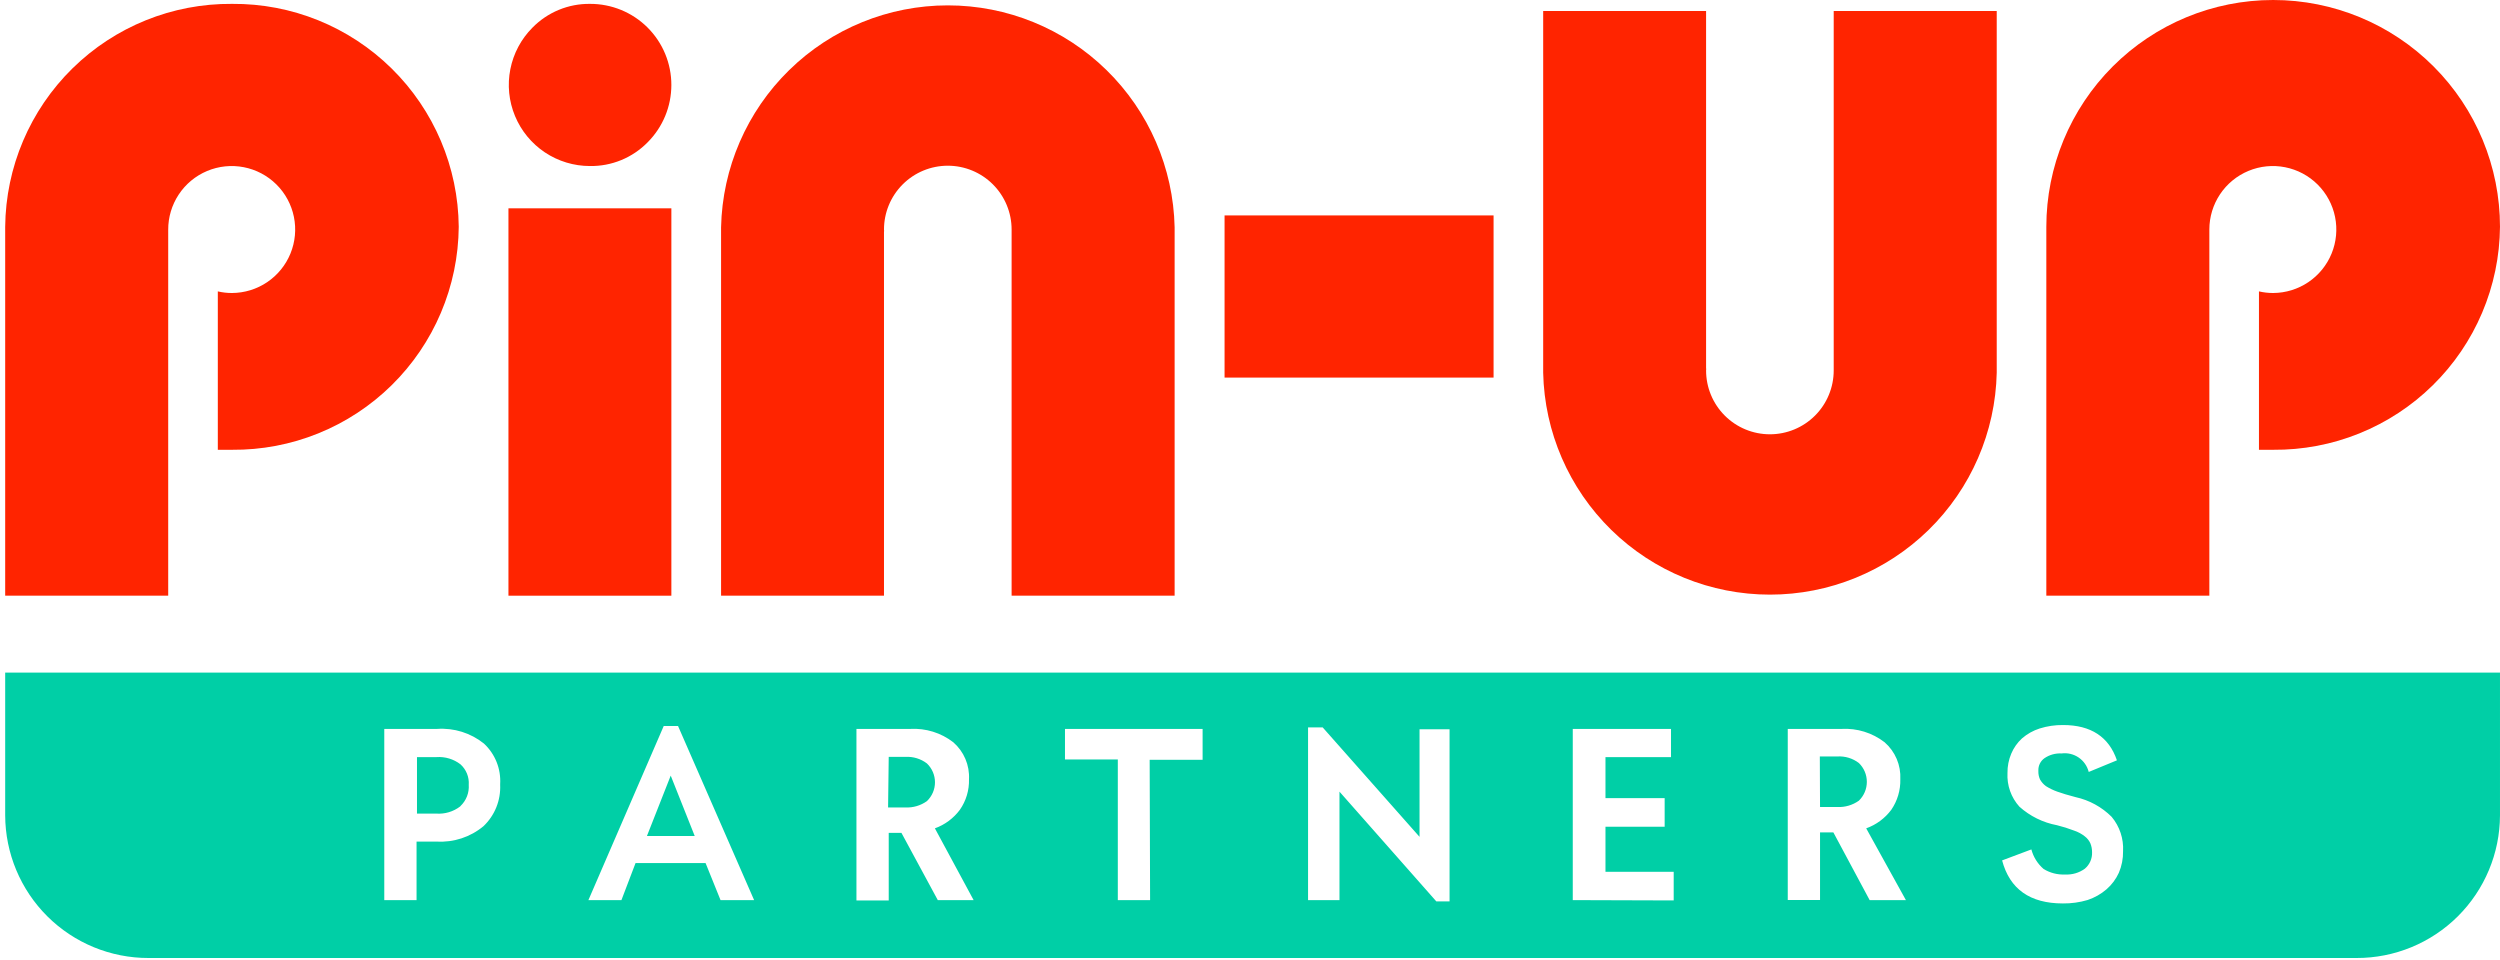 <?xml version="1.0" encoding="UTF-8"?> <svg xmlns="http://www.w3.org/2000/svg" width="474" height="182" viewBox="0 0 474 182" fill="none"> <path fill-rule="evenodd" clip-rule="evenodd" d="M86.977 43.007C86.931 48.606 85.783 54.141 83.598 59.295C81.413 64.45 78.234 69.124 74.242 73.049C70.25 76.975 65.523 80.076 60.333 82.174C55.142 84.273 49.589 85.328 43.99 85.279C43.072 85.279 42.195 85.279 41.297 85.279V55.248C42.18 55.455 43.084 55.558 43.99 55.554C46.371 55.542 48.694 54.824 50.667 53.491C52.64 52.159 54.173 50.271 55.073 48.067C55.973 45.863 56.199 43.441 55.723 41.109C55.246 38.776 54.089 36.637 52.397 34.963C50.705 33.288 48.554 32.152 46.217 31.7C43.88 31.247 41.461 31.498 39.266 32.42C37.071 33.342 35.199 34.895 33.887 36.881C32.574 38.867 31.88 41.198 31.892 43.578V112.944H0.983V43.007C1.086 31.7 5.673 20.896 13.737 12.969C21.802 5.043 32.683 0.642 43.99 0.735C55.296 0.642 66.175 5.043 74.236 12.971C82.297 20.898 86.88 31.702 86.977 43.007V43.007Z" fill="#FF2400"></path> <path fill-rule="evenodd" clip-rule="evenodd" d="M473.998 43.007C473.95 48.606 472.8 54.142 470.612 59.297C468.425 64.452 465.244 69.125 461.25 73.051C457.256 76.976 452.529 80.076 447.337 82.174C442.145 84.273 436.591 85.328 430.991 85.279C430.094 85.279 429.196 85.279 428.298 85.279V55.248C429.181 55.453 430.085 55.555 430.991 55.554C433.369 55.542 435.691 54.826 437.662 53.496C439.633 52.166 441.167 50.282 442.068 48.081C442.97 45.88 443.2 43.462 442.728 41.131C442.257 38.8 441.106 36.661 439.42 34.984C437.734 33.307 435.589 32.166 433.256 31.707C430.923 31.247 428.506 31.489 426.31 32.402C424.114 33.315 422.237 34.858 420.917 36.836C419.598 38.814 418.893 41.139 418.893 43.517V112.944H387.984V43.007C387.984 31.601 392.515 20.662 400.581 12.596C408.646 4.531 419.585 0 430.991 0C442.397 0 453.336 4.531 461.402 12.596C469.467 20.662 473.998 31.601 473.998 43.007V43.007Z" fill="#FF2400"></path> <path d="M127.29 16.117C127.289 20.187 125.675 24.089 122.802 26.971C121.377 28.427 119.671 29.577 117.788 30.352C115.904 31.127 113.883 31.511 111.846 31.48C108.807 31.479 105.837 30.577 103.309 28.89C100.782 27.202 98.811 24.803 97.646 21.996C96.48 19.19 96.172 16.101 96.761 13.119C97.349 10.137 98.807 7.397 100.952 5.243C102.369 3.796 104.066 2.65 105.938 1.875C107.81 1.1 109.82 0.712 111.846 0.735C113.872 0.724 115.88 1.114 117.755 1.882C119.63 2.651 121.334 3.783 122.769 5.212C124.205 6.642 125.343 8.342 126.119 10.213C126.895 12.085 127.293 14.091 127.29 16.117V16.117Z" fill="#FF2400"></path> <path d="M127.291 39.498H96.402V112.944H127.291V39.498Z" fill="#FF2400"></path> <path d="M283.181 71.59V40.844H232.177V71.59H283.181Z" fill="#FF2400"></path> <path fill-rule="evenodd" clip-rule="evenodd" d="M222.709 112.944V43.088C222.464 31.847 217.827 21.149 209.79 13.285C201.753 5.422 190.956 1.018 179.713 1.018C168.469 1.018 157.672 5.422 149.635 13.285C141.598 21.149 136.961 31.847 136.716 43.088V112.944H167.604V44.006C167.631 43.844 167.631 43.679 167.604 43.517C167.604 40.308 168.879 37.231 171.148 34.962C173.416 32.693 176.494 31.419 179.702 31.419C182.911 31.419 185.988 32.693 188.257 34.962C190.526 37.231 191.801 40.308 191.801 43.517V112.944H222.709Z" fill="#FF2400"></path> <path fill-rule="evenodd" clip-rule="evenodd" d="M378.579 2.081V70.672C378.334 81.913 373.697 92.611 365.66 100.475C357.623 108.339 346.827 112.742 335.583 112.742C324.339 112.742 313.542 108.339 305.505 100.475C297.468 92.611 292.831 81.913 292.586 70.672V2.081H323.474V69.754C323.502 69.916 323.502 70.081 323.474 70.243C323.474 73.452 324.749 76.529 327.018 78.798C329.287 81.067 332.364 82.341 335.572 82.341C338.781 82.341 341.858 81.067 344.127 78.798C346.396 76.529 347.671 73.452 347.671 70.243V2.081H378.579Z" fill="#FF2400"></path> <path fill-rule="evenodd" clip-rule="evenodd" d="M446.802 127.531H0.983V154.584C1.005 161.777 3.882 168.667 8.981 173.74C14.081 178.813 20.986 181.653 28.179 181.637H446.802C453.995 181.653 460.9 178.813 466 173.74C471.1 168.667 473.976 161.777 473.998 154.584V127.531H446.802ZM379.599 163.132C381.041 168.573 384.883 171.293 391.126 171.293C392.714 171.312 394.296 171.092 395.818 170.64C397.137 170.201 398.357 169.508 399.409 168.6C400.398 167.737 401.191 166.673 401.735 165.479C402.285 164.19 402.556 162.799 402.531 161.398C402.666 159.026 401.893 156.692 400.368 154.87C398.492 152.999 396.121 151.704 393.533 151.136C392.126 150.769 390.963 150.422 390.065 150.096C389.3 149.824 388.568 149.469 387.882 149.035C387.431 148.694 387.056 148.263 386.78 147.77C386.564 147.282 386.459 146.752 386.474 146.219V146.076C386.46 145.623 386.559 145.172 386.762 144.766C386.965 144.36 387.266 144.011 387.637 143.751C388.584 143.106 389.717 142.791 390.861 142.853C392.002 142.703 393.158 142.978 394.11 143.625C395.061 144.272 395.742 145.246 396.022 146.362L401.368 144.159C399.858 139.711 396.431 137.467 391.167 137.467C389.659 137.448 388.158 137.669 386.719 138.12C385.488 138.512 384.35 139.151 383.373 139.997C382.492 140.804 381.796 141.792 381.333 142.894C380.843 144.055 380.6 145.306 380.619 146.566C380.557 147.727 380.725 148.889 381.113 149.985C381.502 151.081 382.104 152.089 382.884 152.952C384.891 154.751 387.354 155.965 390.004 156.461C391.106 156.733 392.189 157.074 393.248 157.481C393.988 157.725 394.678 158.098 395.288 158.583C395.751 158.934 396.116 159.397 396.349 159.929C396.558 160.462 396.661 161.03 396.655 161.602C396.678 162.189 396.567 162.773 396.33 163.311C396.094 163.848 395.737 164.325 395.288 164.703C394.207 165.489 392.889 165.878 391.554 165.805C390.121 165.876 388.699 165.514 387.474 164.764C386.341 163.79 385.53 162.496 385.148 161.051L379.599 163.132ZM120.497 163.642H133.778L136.614 170.661H142.98L128.556 137.651H125.842L111.561 170.661H117.824L120.497 163.642ZM127.168 147.056L131.718 158.501H122.659L127.168 147.056ZM94.831 148.81V148.667C94.918 147.237 94.687 145.806 94.155 144.476C93.622 143.146 92.801 141.951 91.751 140.976C89.246 138.969 86.078 137.978 82.876 138.201H72.859V170.661H78.979V159.562H82.774C86.002 159.759 89.184 158.715 91.669 156.645C92.725 155.64 93.554 154.422 94.1 153.07C94.645 151.719 94.894 150.266 94.831 148.81V148.81ZM87.262 152.891C85.965 153.889 84.346 154.376 82.713 154.258H79.061V143.547H82.754C84.386 143.431 86.005 143.917 87.303 144.914C87.842 145.398 88.264 145.999 88.536 146.671C88.808 147.342 88.924 148.067 88.874 148.79C88.926 149.537 88.813 150.287 88.541 150.986C88.269 151.684 87.847 152.314 87.303 152.829L87.262 152.891ZM170.91 157.909H168.502V170.722H162.382V138.201H172.583C175.518 138.037 178.415 138.935 180.743 140.731C181.739 141.599 182.525 142.681 183.041 143.897C183.557 145.113 183.79 146.43 183.722 147.749C183.78 149.817 183.172 151.848 181.988 153.543C180.79 155.153 179.143 156.374 177.255 157.053L184.599 170.661H177.805L170.91 157.909ZM168.38 153.095H171.664C173.121 153.162 174.558 152.738 175.745 151.891C176.227 151.43 176.612 150.876 176.874 150.262C177.137 149.649 177.272 148.988 177.272 148.321C177.272 147.653 177.137 146.993 176.874 146.379C176.612 145.765 176.227 145.211 175.745 144.75C174.578 143.86 173.13 143.418 171.664 143.506H168.502L168.38 153.095ZM217.976 144.057H228.014V138.201H201.92V143.995H211.937V170.661H218.058L217.976 144.057ZM274.836 138.263V170.905H272.327L253.965 150.096V170.661H248.008V137.916H250.782L269.144 158.664V138.263H274.836ZM317.333 170.722V165.295H304.398V156.747H315.619V151.32H304.398V143.547H316.823V138.201H298.196V170.661L317.333 170.722ZM347.609 157.828H345.079V170.64H338.959V138.201H349.16C352.095 138.037 354.992 138.935 357.32 140.731C358.316 141.599 359.102 142.681 359.618 143.897C360.134 145.113 360.367 146.43 360.299 147.749C360.354 149.813 359.754 151.842 358.585 153.543C357.382 155.157 355.728 156.377 353.832 157.053L361.36 170.661H354.485L347.609 157.828ZM345.079 153.013H348.364C349.82 153.075 351.255 152.652 352.444 151.809C352.922 151.345 353.301 150.79 353.561 150.177C353.82 149.564 353.953 148.905 353.953 148.239C353.953 147.573 353.82 146.914 353.561 146.301C353.301 145.688 352.922 145.133 352.444 144.669C351.277 143.778 349.829 143.336 348.364 143.424H345.039L345.079 153.013Z" fill="#00CFA6"></path> </svg> 